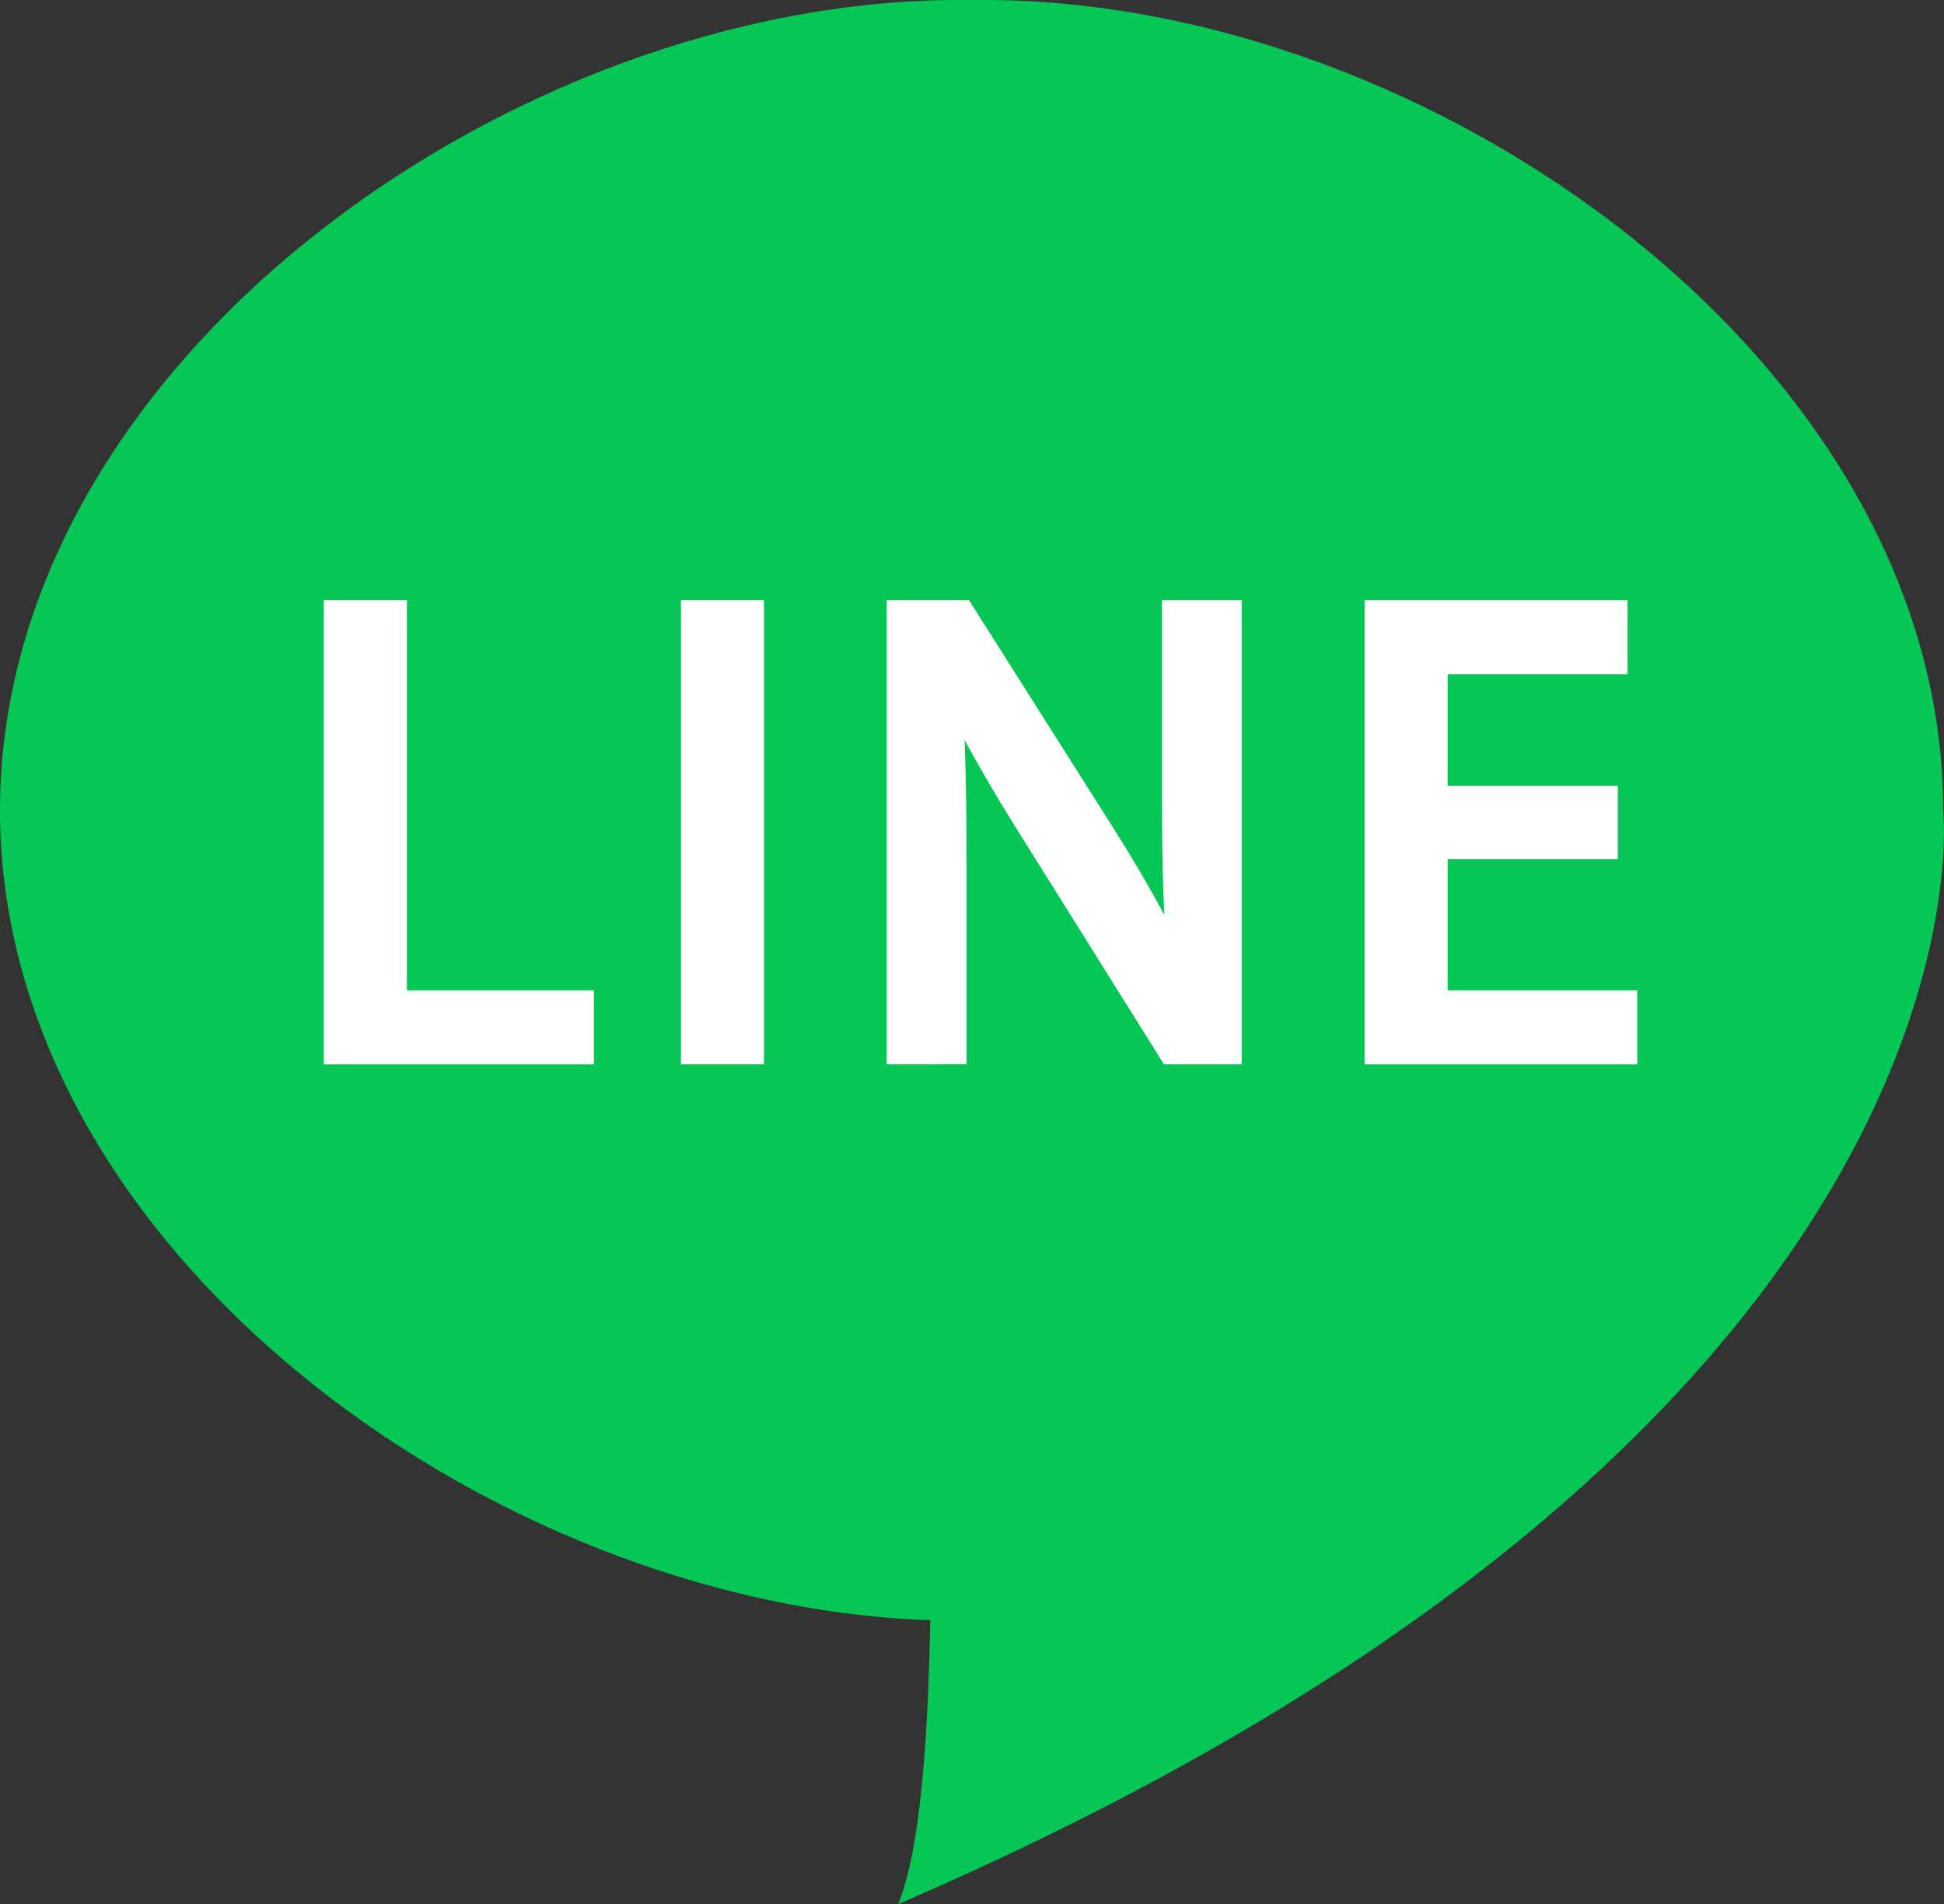 <svg id="レイヤー_1" data-name="レイヤー 1" xmlns="http://www.w3.org/2000/svg" viewBox="0 0 1024 1003.23"><rect x="0" y="0" width="1024" height="1003.23" fill="#333333" stroke="none"/><defs><style>.cls-1{fill:#06c755;}.cls-2{fill:#fff;stroke:#fff;stroke-miterlimit:10;stroke-width:14px;}</style></defs><path class="cls-1" d="M533.26,868.87H520.32C284.54,868.87,15,677.72,15,441.93h0C15,206.14,284.54,15,520.32,15h12.94c235.79,0,505.32,191.14,505.32,426.93h0C1038.58,677.72,769.05,868.87,533.26,868.87Z" transform="translate(-15 -15)"/><path class="cls-1" d="M488,1018.23c39-90.29,0-568,0-568.36.06-.53,551-7.81,550.54-7.87C1038.58,442,1074.12,765.53,488,1018.23Z" transform="translate(-15 -15)"/><path class="cls-2" d="M192.58,338.23h29.75V543.76h98.5v25H192.58Z" transform="translate(-15 -15)"/><path class="cls-2" d="M410.43,338.23v230.5H380.67V338.23Z" transform="translate(-15 -15)"/><path class="cls-2" d="M489.09,568.73V338.23h32.49l73.87,116.62c17.1,27,30.44,51.3,41.38,74.89l.68-.34c-2.73-30.78-3.42-58.82-3.42-94.73V338.23h28v230.5H632l-73.19-117c-16.07-25.65-31.46-52-43.09-76.95l-1,.34c1.71,29.07,2.39,56.77,2.39,95.08v98.49Z" transform="translate(-15 -15)"/><path class="cls-2" d="M860.15,460.66h-89.6v83.1h99.86v25H740.8V338.23H865.28v25H770.55V436h89.6Z" transform="translate(-15 -15)"/></svg>
